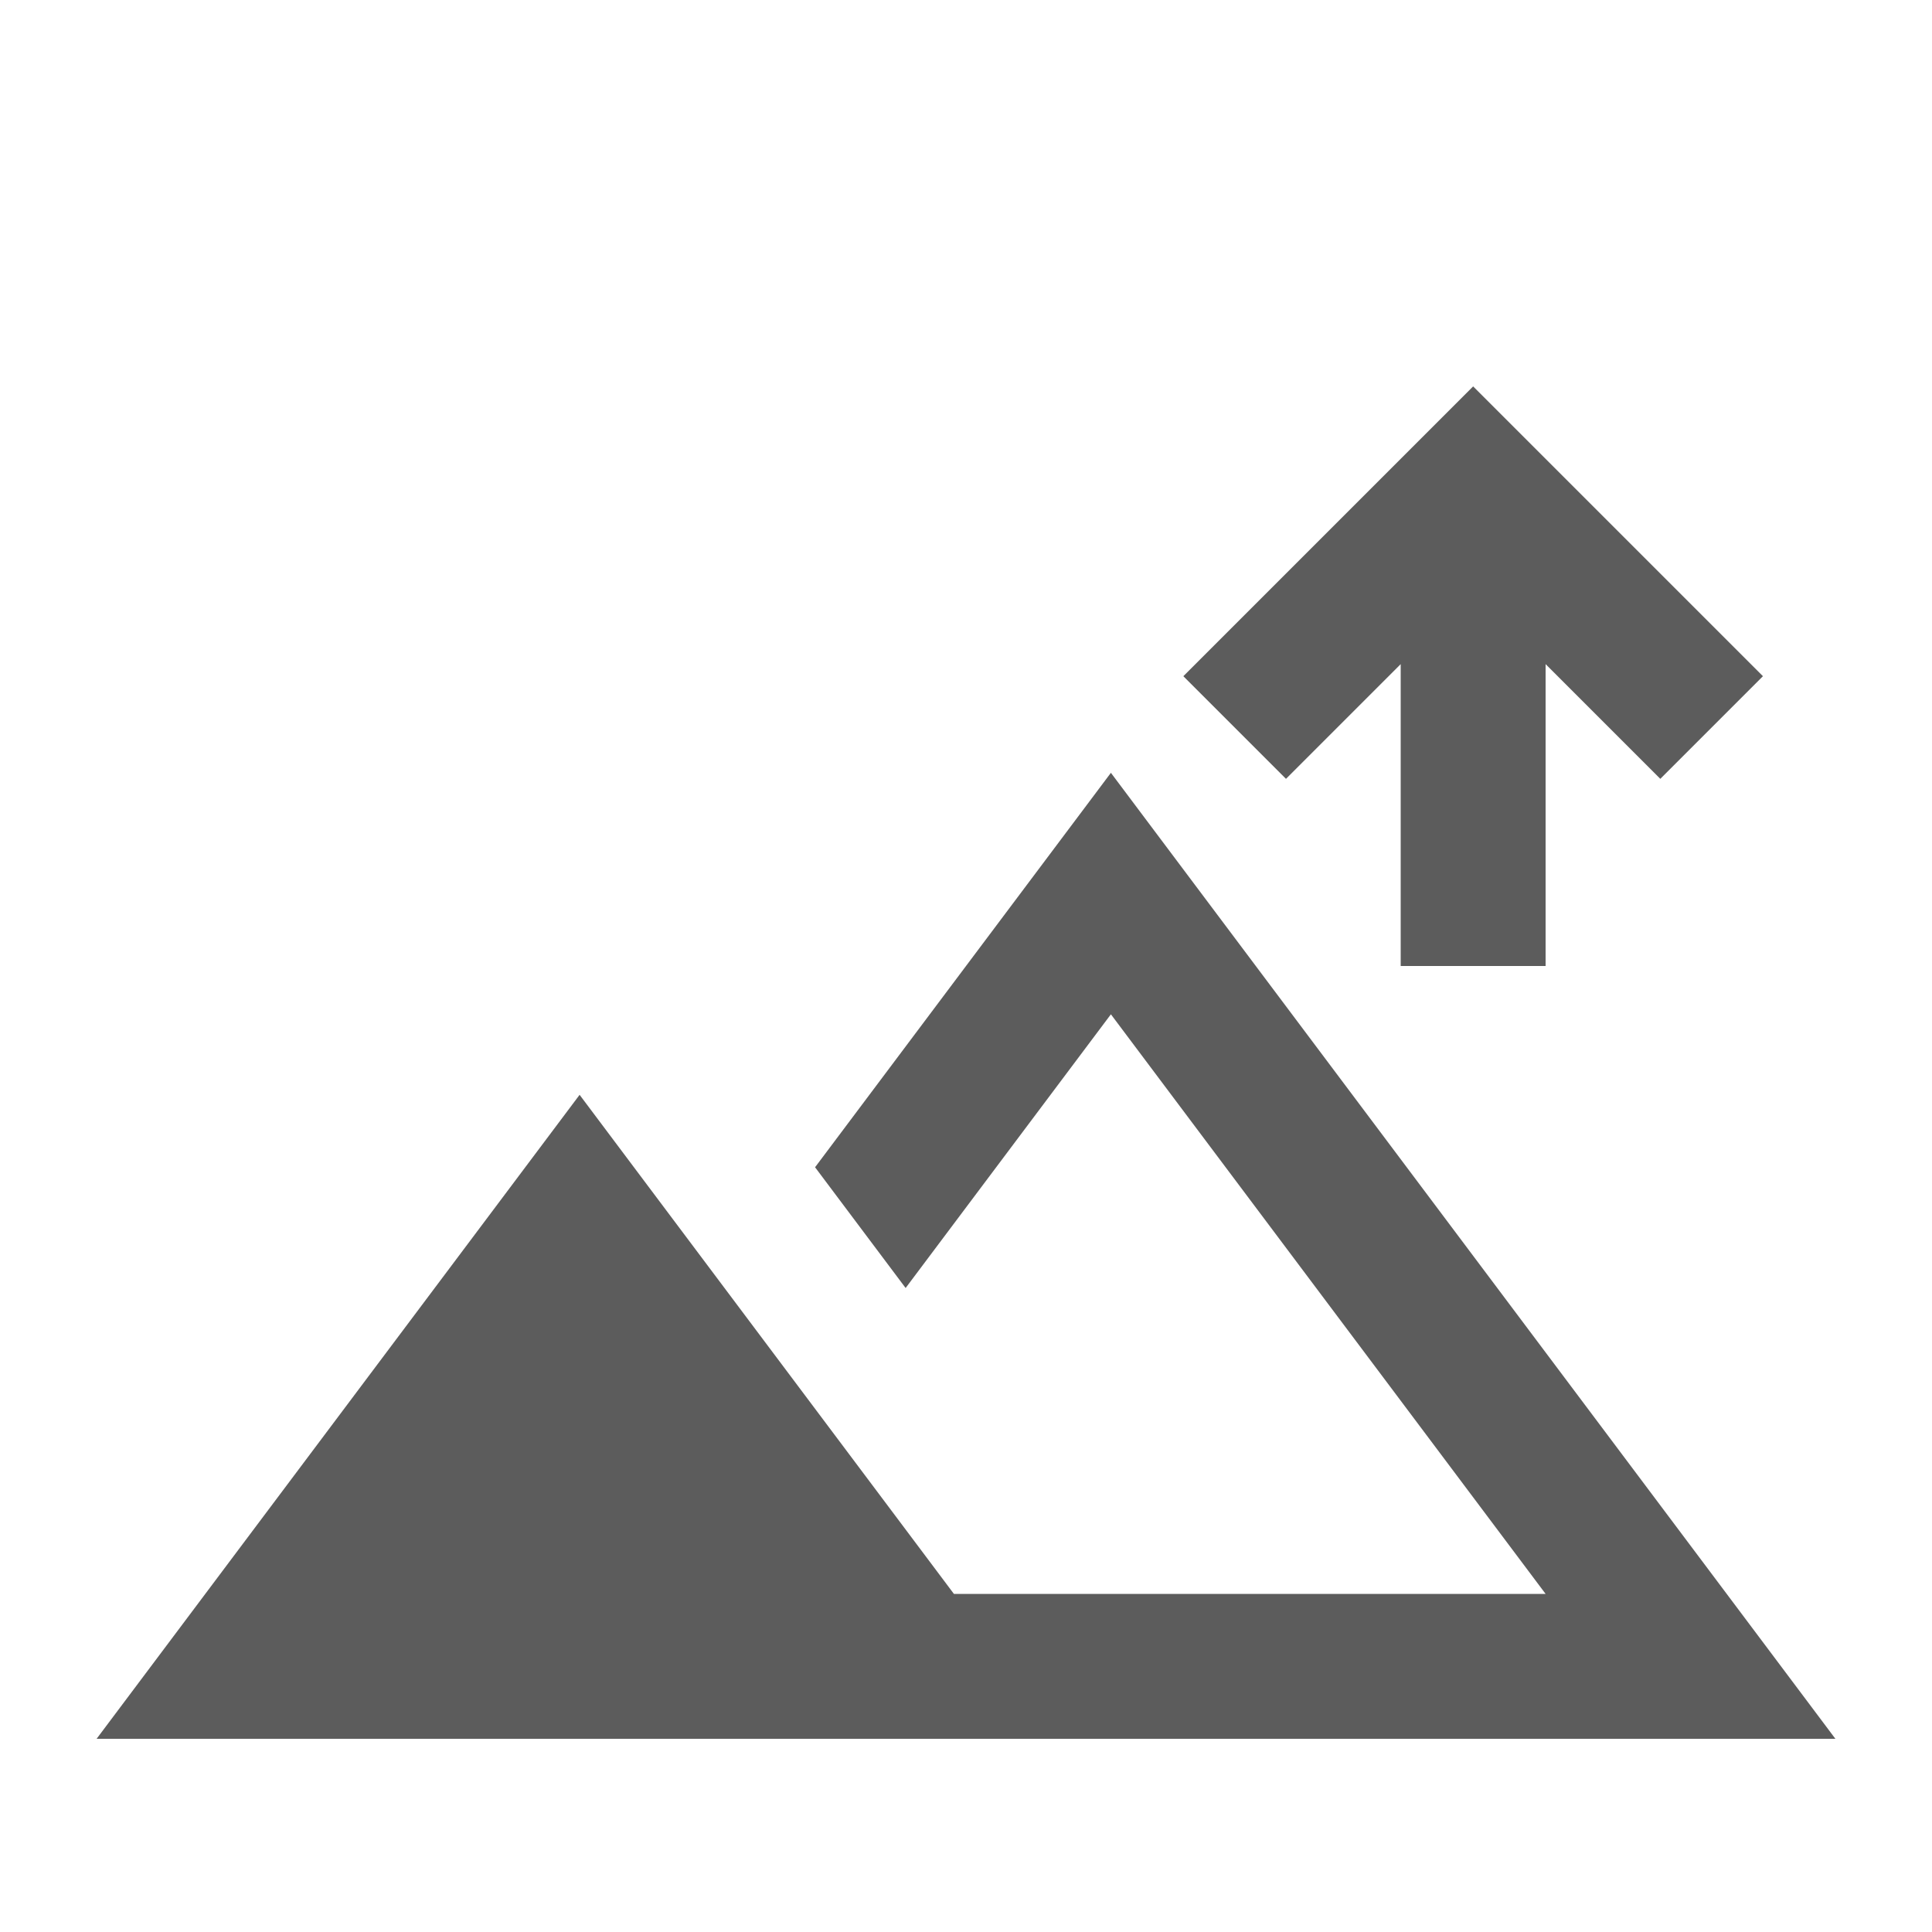 <svg xmlns="http://www.w3.org/2000/svg" height="20px" viewBox="0 -960 960 960" width="20px" fill="#5c5c5c"><path d="M696-480v-150l-57 57-51-51 144-144 144 144-51 51-57-57v150h-72ZM48-96l240-320 186 248h294L552-456 450-320l-45-60 147-196L912-96H48Zm402-72Z"/></svg>